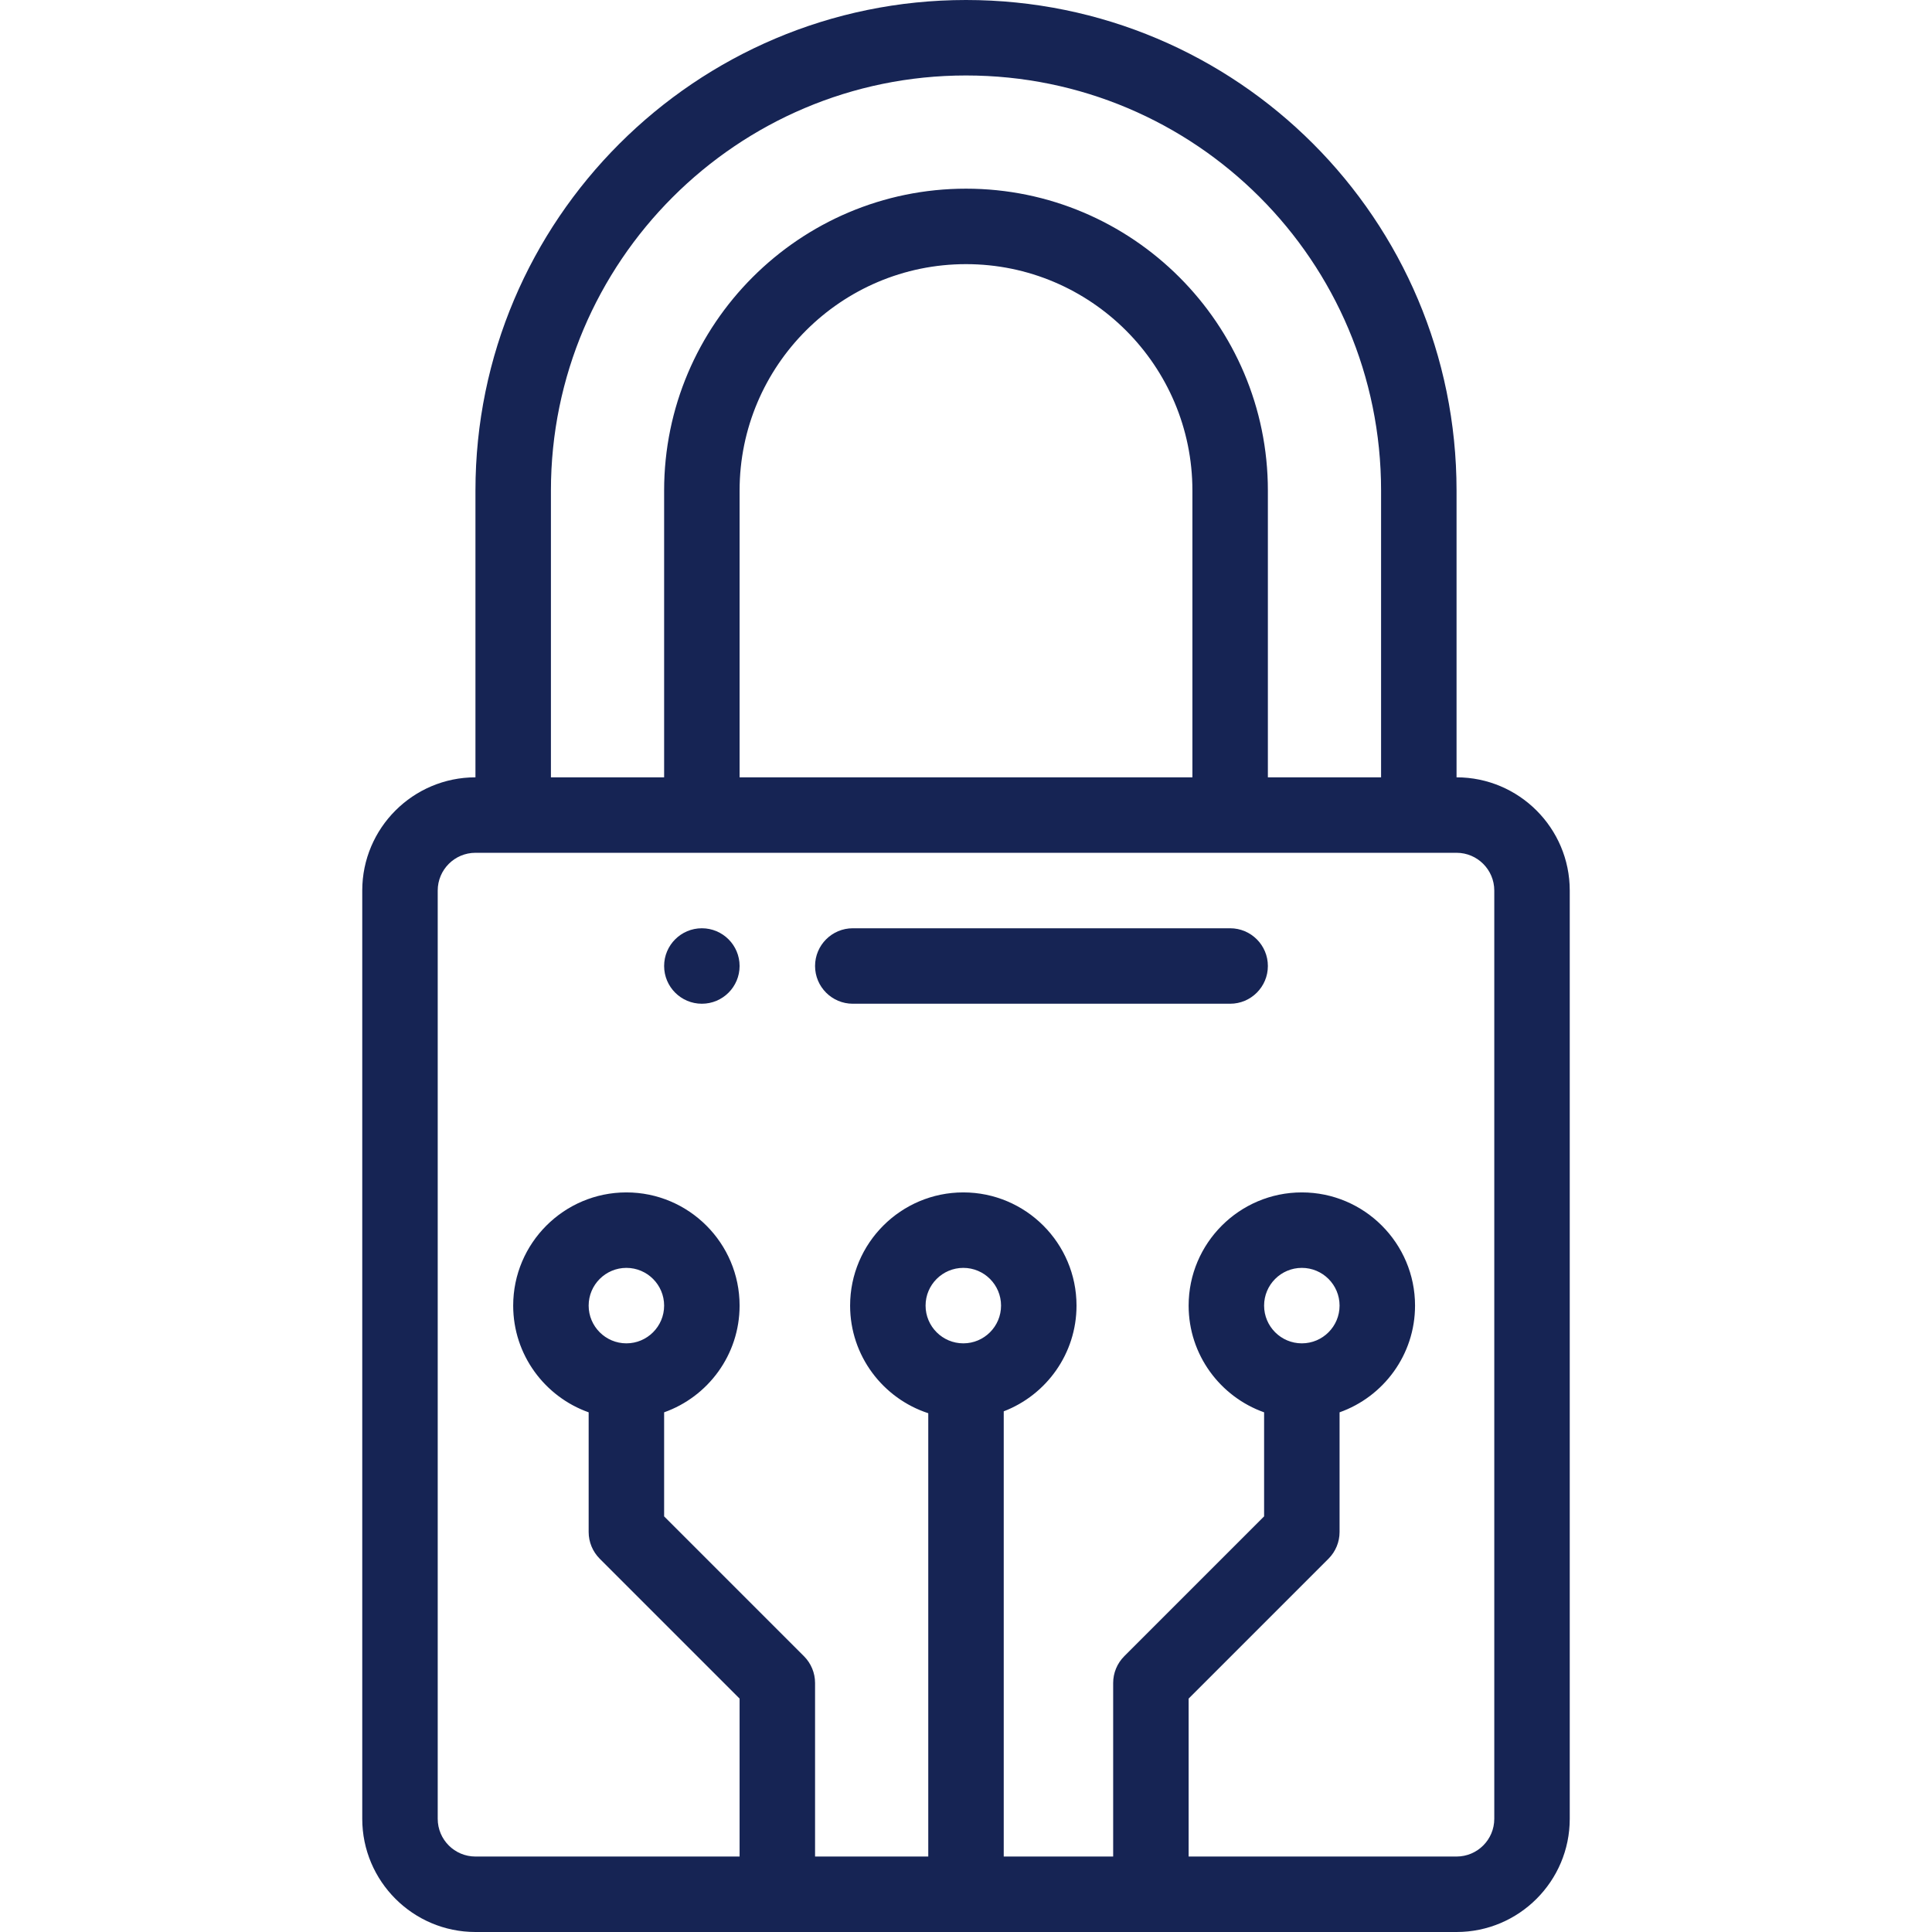 <svg width="64" height="64" viewBox="0 0 64 64" fill="none" xmlns="http://www.w3.org/2000/svg">
<path d="M24.5 32C24.5 32.69 23.94 33.25 23.25 33.25C22.56 33.25 22 32.69 22 32C22 31.31 22.56 30.75 23.25 30.75C23.94 30.75 24.5 31.31 24.5 32Z" fill="#162454"/>
<path d="M12 29.5V60.25C12 62.318 13.682 64 15.75 64H48.25C50.318 64 52 62.318 52 60.25V29.5C52 27.432 50.318 25.75 48.25 25.75V16.25C48.25 7.271 40.984 0 32 0C23.04 0 15.75 7.29 15.75 16.25V25.75C13.682 25.75 12 27.432 12 29.5ZM31.911 44.5C31.222 44.5 30.661 43.94 30.661 43.25C30.661 42.56 31.222 42 31.911 42C32.601 42 33.161 42.56 33.161 43.25C33.161 43.94 32.601 44.5 31.911 44.5ZM18.25 16.25C18.25 8.668 24.419 2.5 32 2.5C39.597 2.5 45.75 8.648 45.75 16.25V25.75H42V16.25C42 10.736 37.514 6.25 32 6.25C26.486 6.25 22 10.736 22 16.25V25.75H18.25V16.25ZM24.5 25.75V16.25C24.5 12.114 27.864 8.75 32 8.75C36.136 8.75 39.5 12.114 39.5 16.25V25.75H24.5ZM14.5 29.5C14.5 28.811 15.06 28.25 15.75 28.25H48.25C48.94 28.25 49.5 28.811 49.5 29.5V60.25C49.5 60.94 48.94 61.5 48.25 61.5H39.375V56.268L44.009 51.634C44.243 51.399 44.375 51.081 44.375 50.75V46.785C45.83 46.269 46.875 44.88 46.875 43.25C46.875 41.183 45.193 39.5 43.125 39.5C41.057 39.5 39.375 41.183 39.375 43.25C39.375 44.879 40.42 46.269 41.875 46.785V50.232L37.241 54.866C37.007 55.101 36.875 55.419 36.875 55.75V61.5H33.25V46.752C34.658 46.212 35.661 44.846 35.661 43.25C35.661 41.182 33.979 39.5 31.911 39.5C29.843 39.5 28.161 41.182 28.161 43.25C28.161 44.913 29.249 46.325 30.75 46.815V61.5H27V55.75C27 55.419 26.868 55.101 26.634 54.866L22 50.232V46.785C23.455 46.269 24.5 44.879 24.5 43.25C24.5 41.182 22.818 39.5 20.75 39.5C18.682 39.5 17 41.182 17 43.25C17 44.879 18.045 46.269 19.5 46.785V50.75C19.5 51.081 19.632 51.399 19.866 51.634L24.5 56.268V61.5H15.75C15.06 61.5 14.5 60.94 14.5 60.25V29.5ZM43.125 44.5C42.435 44.5 41.875 43.94 41.875 43.25C41.875 42.56 42.435 42 43.125 42C43.815 42 44.375 42.56 44.375 43.25C44.375 43.94 43.815 44.5 43.125 44.5ZM20.75 44.5C20.061 44.5 19.5 43.94 19.5 43.25C19.5 42.56 20.061 42 20.75 42C21.439 42 22 42.56 22 43.25C22 43.94 21.439 44.5 20.75 44.5Z" fill="#162454"/>
<path d="M28.25 33.25H40.75C41.44 33.25 42 32.69 42 32C42 31.31 41.44 30.75 40.75 30.75H28.25C27.56 30.75 27 31.31 27 32C27 32.69 27.56 33.25 28.25 33.25Z" fill="#162454"/>
</svg>

